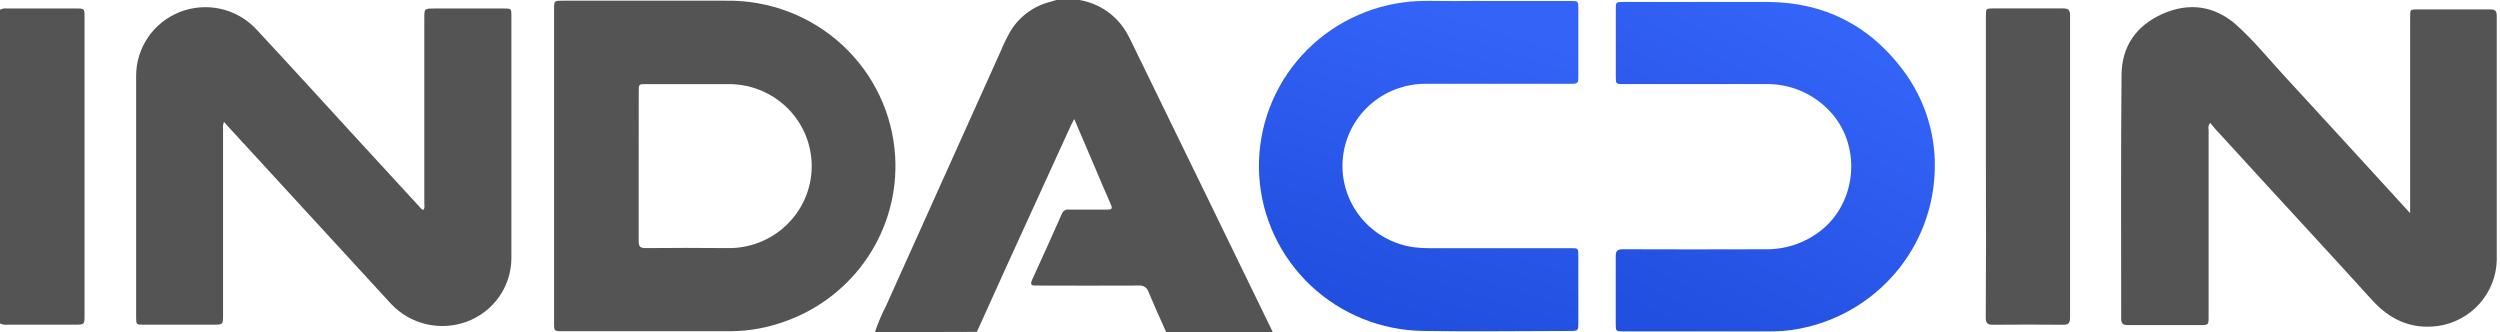 <svg width="143" height="19" viewBox="0 0 143 19" fill="none" xmlns="http://www.w3.org/2000/svg">
<path d="M50.045 19C50.22 18.479 50.434 17.971 50.687 17.483C52.866 12.642 55.046 7.801 57.225 2.96C57.393 2.546 57.589 2.144 57.814 1.757C58.33 0.921 59.159 0.323 60.12 0.092C60.221 0.065 60.319 0.03 60.419 0H61.74C62.294 0.093 62.822 0.305 63.285 0.621C63.748 0.938 64.136 1.351 64.421 1.831C64.589 2.116 64.73 2.42 64.876 2.719C66.324 5.682 67.772 8.652 69.219 11.627C70.416 14.084 71.612 16.541 72.805 19H66.707C66.372 18.253 66.025 17.485 65.701 16.715C65.668 16.593 65.592 16.487 65.486 16.416C65.38 16.346 65.251 16.317 65.125 16.334C63.176 16.349 61.227 16.334 59.278 16.334C59.054 16.334 58.9 16.334 59.026 16.027C59.608 14.761 60.181 13.492 60.744 12.217C60.773 12.14 60.828 12.076 60.899 12.034C60.97 11.992 61.054 11.976 61.136 11.988C61.868 11.988 62.602 11.988 63.337 11.988C63.588 11.988 63.651 11.943 63.538 11.691C63.191 10.914 62.864 10.129 62.532 9.344L61.445 6.808C61.368 6.955 61.312 7.057 61.267 7.151C60.065 9.781 58.864 12.409 57.663 15.036C57.065 16.349 56.473 17.667 55.877 18.983L50.045 19Z" fill="#545454"/>
<path d="M0 0.561C0.119 0.493 0.257 0.467 0.392 0.486H4.416C4.814 0.486 4.836 0.508 4.836 0.917C4.836 2.921 4.836 4.924 4.836 6.927V18.013C4.836 18.572 4.836 18.572 4.26 18.572H0.458C0.302 18.595 0.142 18.57 0 18.502V0.561Z" fill="#545454"/>
<path d="M137.86 12.195V0.967C137.86 0.54 137.86 0.538 138.293 0.538C139.676 0.538 141.059 0.538 142.442 0.538C142.734 0.538 142.814 0.63 142.814 0.912C142.814 5.574 142.814 10.234 142.814 14.896C142.789 15.812 142.438 16.69 141.825 17.376C141.211 18.062 140.372 18.512 139.457 18.646C137.908 18.855 136.691 18.277 135.67 17.151C133.605 14.871 131.515 12.616 129.438 10.351C128.507 9.336 127.578 8.321 126.651 7.306C126.576 7.221 126.505 7.129 126.42 7.024C126.377 7.078 126.346 7.141 126.331 7.209C126.316 7.276 126.316 7.346 126.332 7.413C126.332 10.973 126.332 14.534 126.332 18.095C126.332 18.594 126.332 18.594 125.829 18.594C124.455 18.594 123.082 18.594 121.712 18.594C121.422 18.594 121.332 18.504 121.332 18.22C121.332 13.568 121.309 8.918 121.352 4.266C121.365 2.654 122.202 1.455 123.696 0.795C125.222 0.114 126.691 0.334 127.929 1.433C128.934 2.335 129.79 3.401 130.71 4.395C132.274 6.087 133.824 7.789 135.383 9.486L137.86 12.195Z" fill="#545454"/>
<path d="M85.47 0.057H89.871C90.263 0.057 90.281 0.075 90.281 0.458C90.281 1.757 90.281 3.055 90.281 4.351C90.281 4.772 90.258 4.794 89.838 4.794H81.539C80.339 4.792 79.183 5.24 78.303 6.049C77.424 6.858 76.887 7.967 76.801 9.153C76.714 10.338 77.085 11.513 77.838 12.438C78.591 13.364 79.67 13.973 80.858 14.141C81.148 14.179 81.442 14.197 81.735 14.196H89.846C90.274 14.196 90.281 14.196 90.281 14.634C90.281 15.91 90.281 17.187 90.281 18.464C90.281 18.91 90.263 18.93 89.831 18.93C87.034 18.93 84.235 18.975 81.439 18.93C79.029 18.905 76.719 17.977 74.972 16.332C73.227 14.686 72.174 12.447 72.028 10.064C71.882 7.681 72.653 5.331 74.186 3.489C75.718 1.647 77.898 0.448 80.287 0.134C81.257 0.002 82.233 0.067 83.207 0.06C83.961 0.05 84.716 0.057 85.47 0.057Z" fill="url(#paint0_linear_652_1198)"/>
<path d="M97.359 0.112C98.616 0.112 99.894 0.112 101.161 0.112C104.355 0.142 106.913 1.448 108.819 3.967C110.149 5.709 110.8 7.868 110.653 10.047C110.527 12.225 109.646 14.293 108.159 15.901C106.672 17.51 104.67 18.561 102.492 18.875C102.067 18.932 101.638 18.959 101.209 18.955C98.433 18.955 95.656 18.955 92.88 18.955C92.422 18.955 92.42 18.955 92.42 18.509C92.42 17.224 92.42 15.935 92.42 14.649C92.42 14.348 92.523 14.258 92.819 14.258C95.542 14.268 98.266 14.268 100.99 14.258C102.122 14.274 103.226 13.906 104.119 13.217C106.264 11.562 106.503 8.233 104.609 6.304C104.146 5.821 103.586 5.439 102.966 5.181C102.346 4.924 101.678 4.797 101.005 4.809C98.294 4.809 95.581 4.809 92.867 4.809C92.43 4.809 92.424 4.809 92.424 4.378V0.543C92.424 0.12 92.424 0.112 92.87 0.112H97.359Z" fill="url(#paint1_linear_652_1198)"/>
<path d="M113.593 9.531V0.934C113.593 0.483 113.593 0.481 114.043 0.481C115.364 0.481 116.684 0.481 118.004 0.481C118.296 0.481 118.407 0.566 118.407 0.87C118.407 6.641 118.407 12.411 118.407 18.18C118.407 18.477 118.313 18.579 118.009 18.576C116.668 18.563 115.327 18.563 113.985 18.576C113.656 18.576 113.583 18.454 113.585 18.153C113.602 15.282 113.605 12.408 113.593 9.531Z" fill="#545454"/>
<path d="M12.812 6.97C12.758 7.104 12.739 7.25 12.759 7.393C12.759 10.935 12.759 14.475 12.759 18.013C12.759 18.572 12.759 18.572 12.183 18.572H8.234C7.792 18.572 7.787 18.572 7.787 18.145C7.787 13.549 7.787 8.951 7.787 4.351C7.783 3.564 8.019 2.794 8.463 2.142C8.906 1.489 9.538 0.984 10.275 0.692C11.012 0.399 11.821 0.333 12.597 0.501C13.372 0.67 14.079 1.066 14.625 1.637C16.637 3.795 18.619 5.978 20.613 8.151C21.739 9.38 22.869 10.608 24 11.834C24.061 11.899 24.104 11.991 24.219 12.003C24.312 11.884 24.27 11.754 24.27 11.617C24.27 8.099 24.27 4.579 24.27 1.059C24.27 0.486 24.27 0.486 24.861 0.486H28.819C29.249 0.486 29.252 0.486 29.252 0.925C29.252 5.544 29.252 10.164 29.252 14.784C29.246 15.573 28.999 16.343 28.541 16.989C28.084 17.635 27.439 18.128 26.691 18.402C25.95 18.674 25.143 18.722 24.374 18.54C23.604 18.358 22.906 17.955 22.368 17.381L16.154 10.618L13.045 7.234L12.812 6.97Z" fill="#545454"/>
<path d="M31.693 9.474V0.538C31.693 0.04 31.693 0.04 32.196 0.04C35.307 0.04 38.418 0.04 41.529 0.04C43.992 0.002 46.375 0.909 48.178 2.573C49.981 4.236 51.065 6.526 51.204 8.963C51.321 10.994 50.772 13.009 49.639 14.706C48.505 16.403 46.849 17.692 44.916 18.379C43.922 18.744 42.871 18.936 41.81 18.945C38.584 18.945 35.357 18.945 32.13 18.945C31.71 18.945 31.693 18.928 31.693 18.502C31.691 15.495 31.691 12.485 31.693 9.474ZM36.532 9.501C36.532 10.934 36.532 12.367 36.532 13.797C36.532 14.091 36.614 14.193 36.921 14.191C38.483 14.178 40.042 14.173 41.604 14.191C42.859 14.215 44.073 13.744 44.978 12.881C45.883 12.019 46.405 10.836 46.429 9.592C46.453 8.348 45.978 7.146 45.108 6.249C44.237 5.353 43.043 4.836 41.788 4.812C40.173 4.812 38.561 4.812 36.946 4.812C36.539 4.812 36.536 4.812 36.536 5.238L36.532 9.501Z" fill="#545454"/>
<defs>
<linearGradient id="paint0_linear_652_1198" x1="81.146" y1="0.05" x2="76.037" y2="16.685" gradientUnits="userSpaceOnUse">
<stop stop-color="#3463F8"/>
<stop offset="1" stop-color="#214FDF"/>
</linearGradient>
<linearGradient id="paint1_linear_652_1198" x1="101.546" y1="0.112" x2="92.531" y2="17.173" gradientUnits="userSpaceOnUse">
<stop stop-color="#3463F8"/>
<stop offset="1" stop-color="#214FDF"/>
</linearGradient>
</defs>
</svg>
